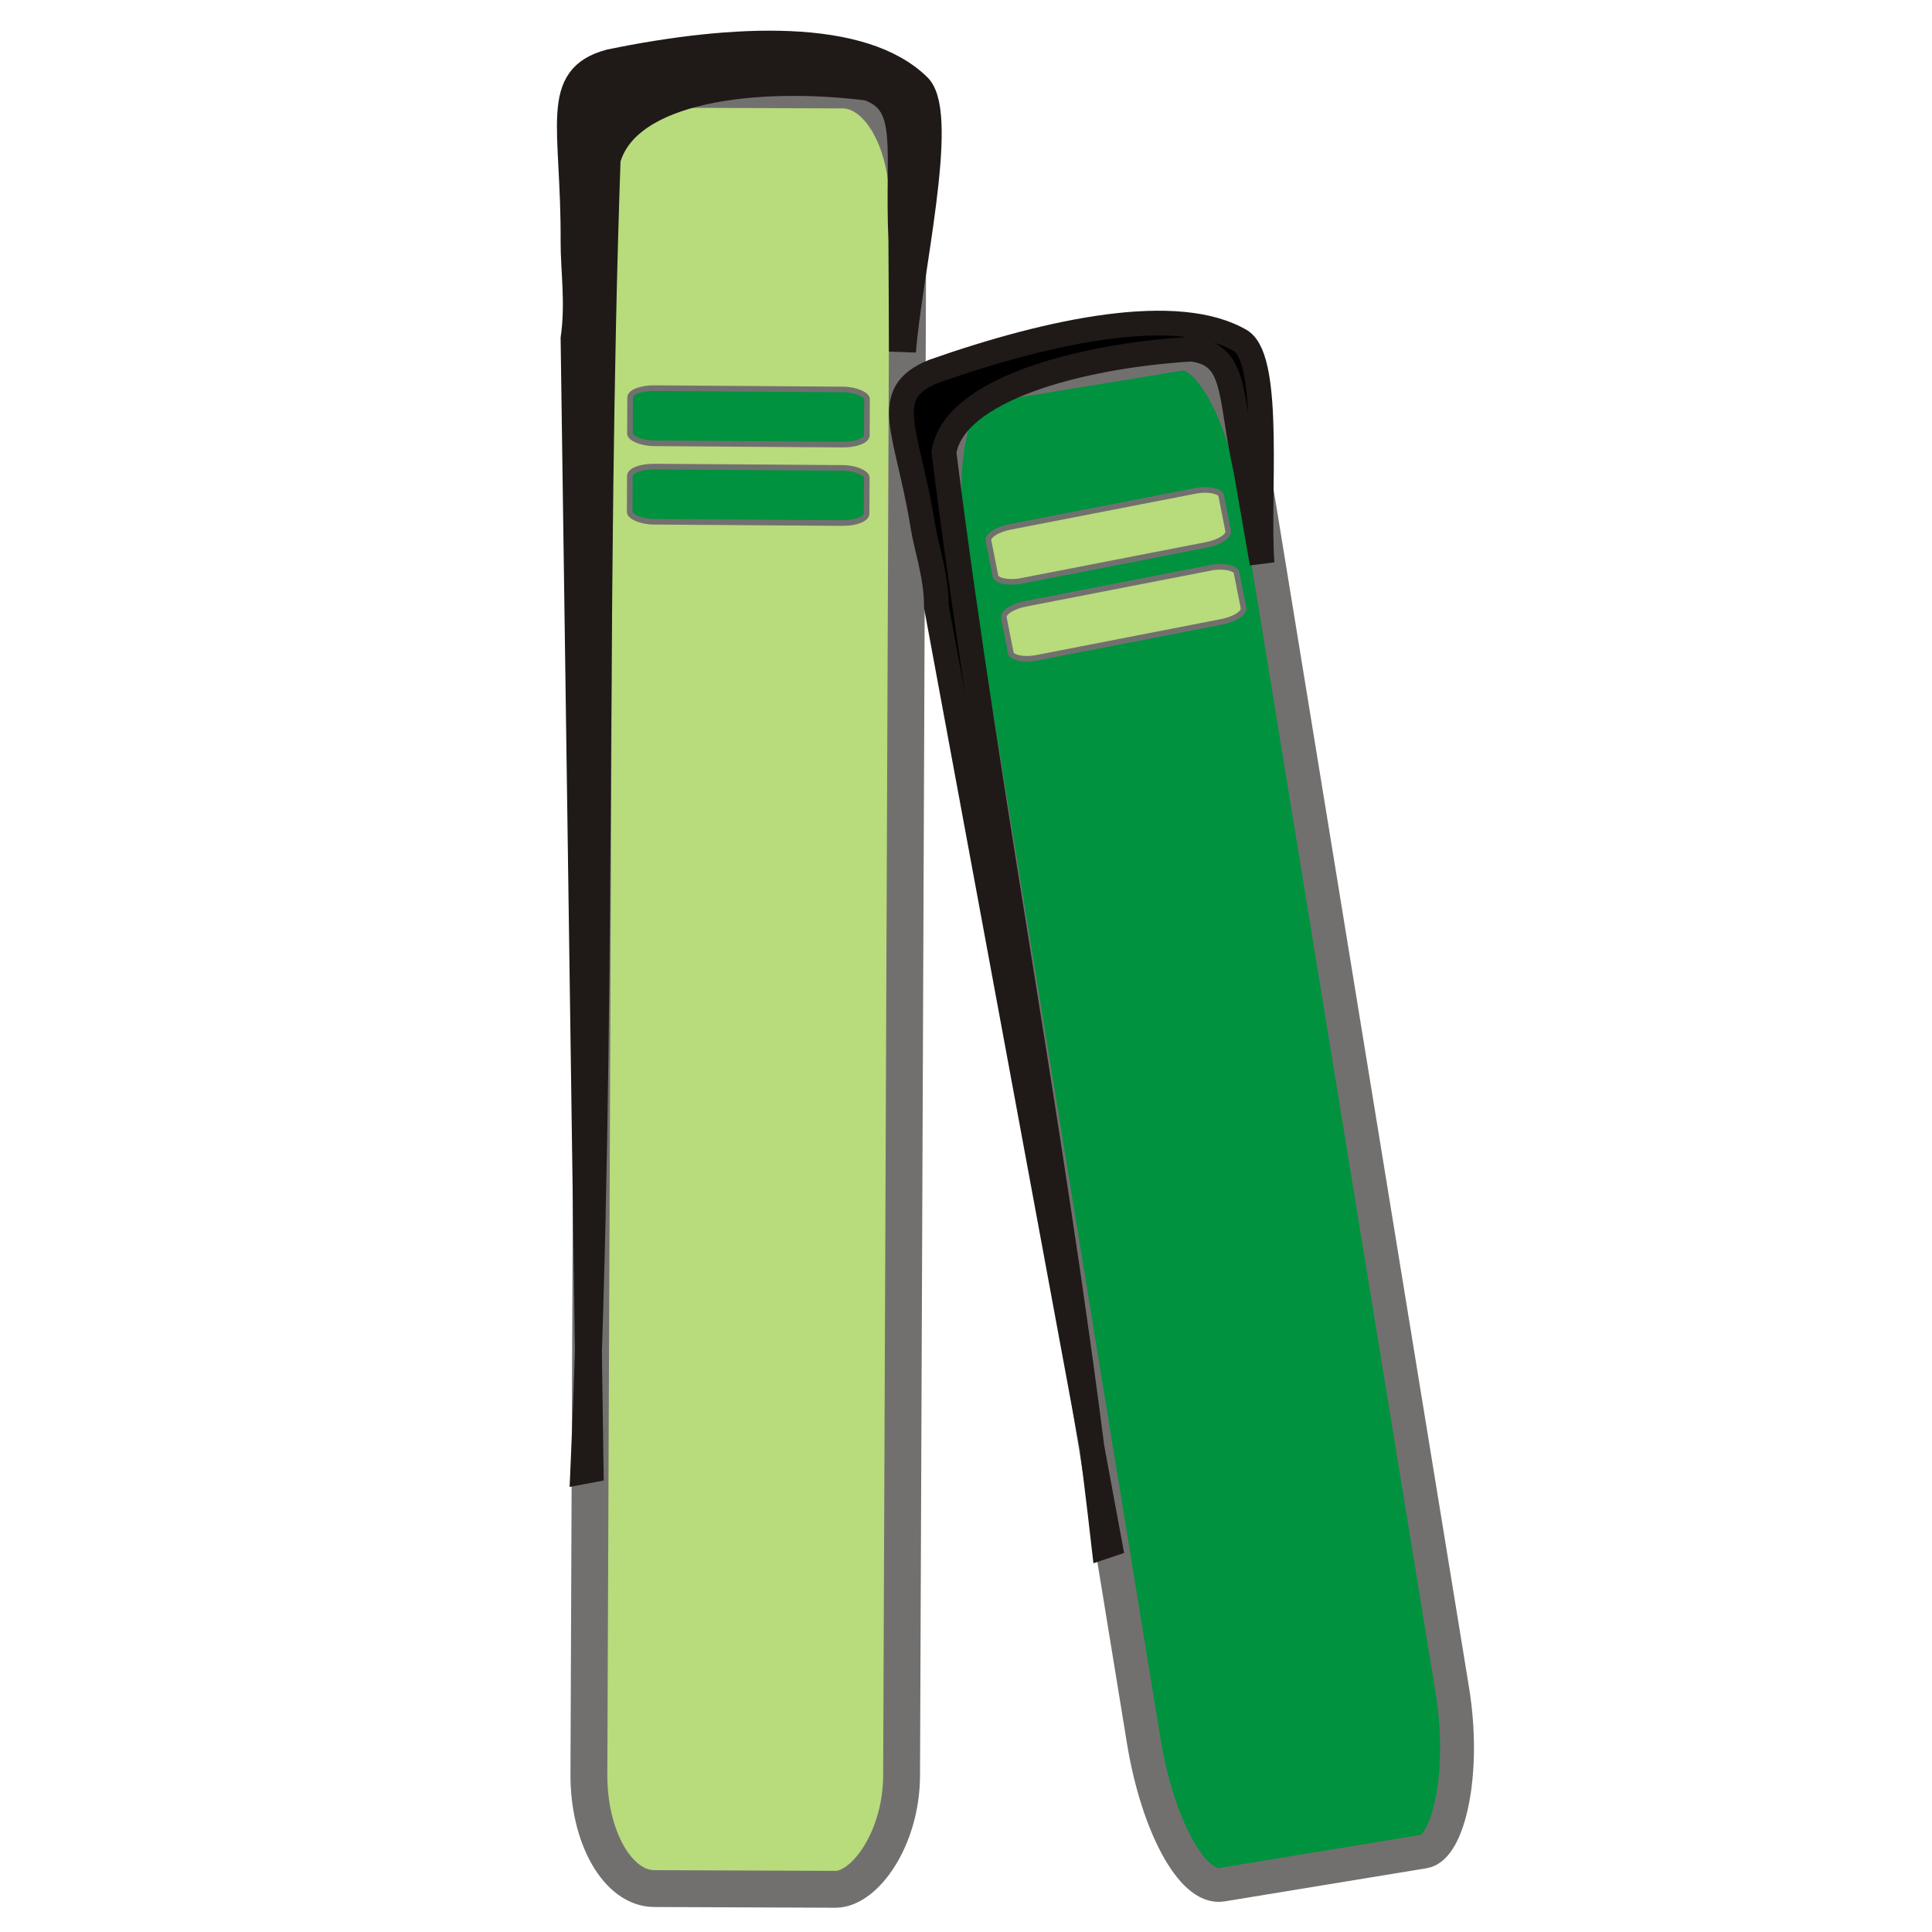 <?xml version="1.0" encoding="UTF-8" standalone="no"?>
<!-- Created with Inkscape (http://www.inkscape.org/) -->

<svg
   xmlns:dc="http://purl.org/dc/elements/1.1/"
   xmlns:cc="http://creativecommons.org/ns#"
   xmlns:rdf="http://www.w3.org/1999/02/22-rdf-syntax-ns#"
   xmlns:svg="http://www.w3.org/2000/svg"
   xmlns="http://www.w3.org/2000/svg"
   xmlns:sodipodi="http://sodipodi.sourceforge.net/DTD/sodipodi-0.dtd"
   xmlns:inkscape="http://www.inkscape.org/namespaces/inkscape"
   width="256"
   height="256"
   id="svg8370"
   version="1.1"
   inkscape:version="0.48.3.1 r9886"
   sodipodi:docname="huayra-menu-accesories.svg">
  <defs
     id="defs8372" />
  <sodipodi:namedview
     id="base"
     pagecolor="#ffffff"
     bordercolor="#666666"
     borderopacity="1.0"
     inkscape:pageopacity="0.0"
     inkscape:pageshadow="2"
     inkscape:zoom="0.65394896"
     inkscape:cx="124.15147"
     inkscape:cy="51.534573"
     inkscape:document-units="px"
     inkscape:current-layer="layer1"
     showgrid="false"
     inkscape:window-width="1438"
     inkscape:window-height="827"
     inkscape:window-x="0"
     inkscape:window-y="25"
     inkscape:window-maximized="1" />
  <g
     inkscape:label="Capa 1"
     inkscape:groupmode="layer"
     id="layer1"
     transform="translate(0,-796.362)">
    <rect
       style="fill:#b8db7c;fill-opacity:1;fill-rule:evenodd;stroke:#72706f;stroke-width:4.884"
       id="rect11194-1-9-8"
       ry="8.713"
       rx="15.092"
       height="41.434"
       width="238.419"
       y="-123.59"
       x="807.826"
       class="fil0 str0"
       transform="matrix(-0.004,1,-1,-0.004,0,0)" />
    <path
       sodipodi:nodetypes="ccccccscccc"
       id="_81851448-2-3-0"
       class="fil1 str1"
       d="m 119.506,828.153 c -0.547,-12.273 1.475,-18.161 -4.474,-20.24 -14.64,-1.839 -31.955,0.067 -34.59,9.581 -2.001,57.939 -0.465,114.912 -3.08,173.723 l 0.826,-0.155 -2.117,-149.839 c 0.679,-4.742 -0.02,-9.16 -3.45e-4,-12.834 0.08,-15.407 -2.854,-21.693 4.785,-23.723 16.383,-3.37 33.476,-4.113 40.855,3.289 3.586,3.984 -1.408,25.213 -2.127,34.994 z"
       inkscape:connector-curvature="0"
       style="fill:#1f1a17;fill-rule:nonzero;stroke:#1f1a17;stroke-width:3.571" />
    <path
       style="fill:none"
       inkscape:connector-curvature="0"
       id="path11198-0-0-9"
       d="m 110.206,886.687 c -3.326,-18.108 -23.599,-14.039 -33.965,-10.996 -18.026,5.286 -16.093,53.264 -16.163,70.15 -0.139,33.776 -0.293,70.916 -1.564,104.687"
       class="fil2" />
    <rect
       style="fill:#00923f;fill-opacity:1;fill-rule:evenodd;stroke:#72706f;stroke-width:4.485"
       id="rect11194-1-9-8-5"
       ry="7.14"
       rx="20.515"
       height="41.434"
       width="201.06"
       y="-25.661"
       x="857.397"
       class="fil0 str0"
       transform="matrix(0.161,0.987,-0.987,0.162,0,0)" />
    <path
       sodipodi:nodetypes="ccccccscccc"
       id="_81851448-2-3-0-8"
       class="fil1 str1"
       d="m 165.092,858.713 c -2.252,-10.116 -1.08,-15.348 -7.236,-16.093 -14.695,0.893 -31.506,5.343 -32.776,13.692 6.112,48.518 15.577,95.647 21.205,144.991 l 0.793,-0.266 -22.997,-124.267 c 0.008,-4.056 -1.298,-7.615 -1.791,-10.673 -2.071,-12.827 -5.842,-17.569 1.409,-20.522 15.687,-5.514 32.441,-8.96 40.75,-4.025 4.093,2.72 2.13,21.202 2.785,29.456 z"
       inkscape:connector-curvature="0"
       style="fill:#000000;fill-opacity:1;fill-rule:nonzero;stroke:#1f1a17;stroke-width:3.28" />
    <path
       style="fill:none"
       inkscape:connector-curvature="0"
       id="path11198-0-0-9-8"
       d="m 169.883,885.365 c -3.326,-18.108 -23.599,-14.039 -33.965,-10.996 -18.026,5.286 -16.093,53.264 -16.163,70.15 -0.139,33.776 -0.293,70.916 -1.564,104.687"
       class="fil2" />
    <rect
       style="fill:#00923f;fill-opacity:1;fill-rule:evenodd;stroke:#72706f;stroke-width:0.744"
       id="rect11194-1-9-8-5-8"
       ry="1.259"
       rx="3.203"
       height="7.308"
       width="31.391"
       y="847.157"
       x="87.738"
       class="fil0 str0"
       transform="matrix(1,0.007,-0.005,1,0,0)" />
    <rect
       style="fill:#00923f;fill-opacity:1;fill-rule:evenodd;stroke:#72706f;stroke-width:0.744"
       id="rect11194-1-9-8-5-8-8"
       ry="1.259"
       rx="3.203"
       height="7.308"
       width="31.391"
       y="857.55"
       x="87.755"
       class="fil0 str0"
       transform="matrix(1,0.007,-0.005,1,0,0)" />
    <rect
       style="fill:#b8db7c;fill-opacity:1;fill-rule:evenodd;stroke:#72706f;stroke-width:0.744"
       id="rect11194-1-9-8-5-8-84"
       ry="1.259"
       rx="3.203"
       height="7.308"
       width="31.391"
       y="875.805"
       x="-39.884"
       class="fil0 str0"
       transform="matrix(0.982,-0.191,0.194,0.981,0,0)" />
    <rect
       style="fill:#b8db7c;fill-opacity:1;fill-rule:evenodd;stroke:#72706f;stroke-width:0.744"
       id="rect11194-1-9-8-5-8-8-1"
       ry="1.259"
       rx="3.203"
       height="7.308"
       width="31.391"
       y="886.198"
       x="-39.867"
       class="fil0 str0"
       transform="matrix(0.982,-0.191,0.194,0.981,0,0)" />
  </g>
</svg>
